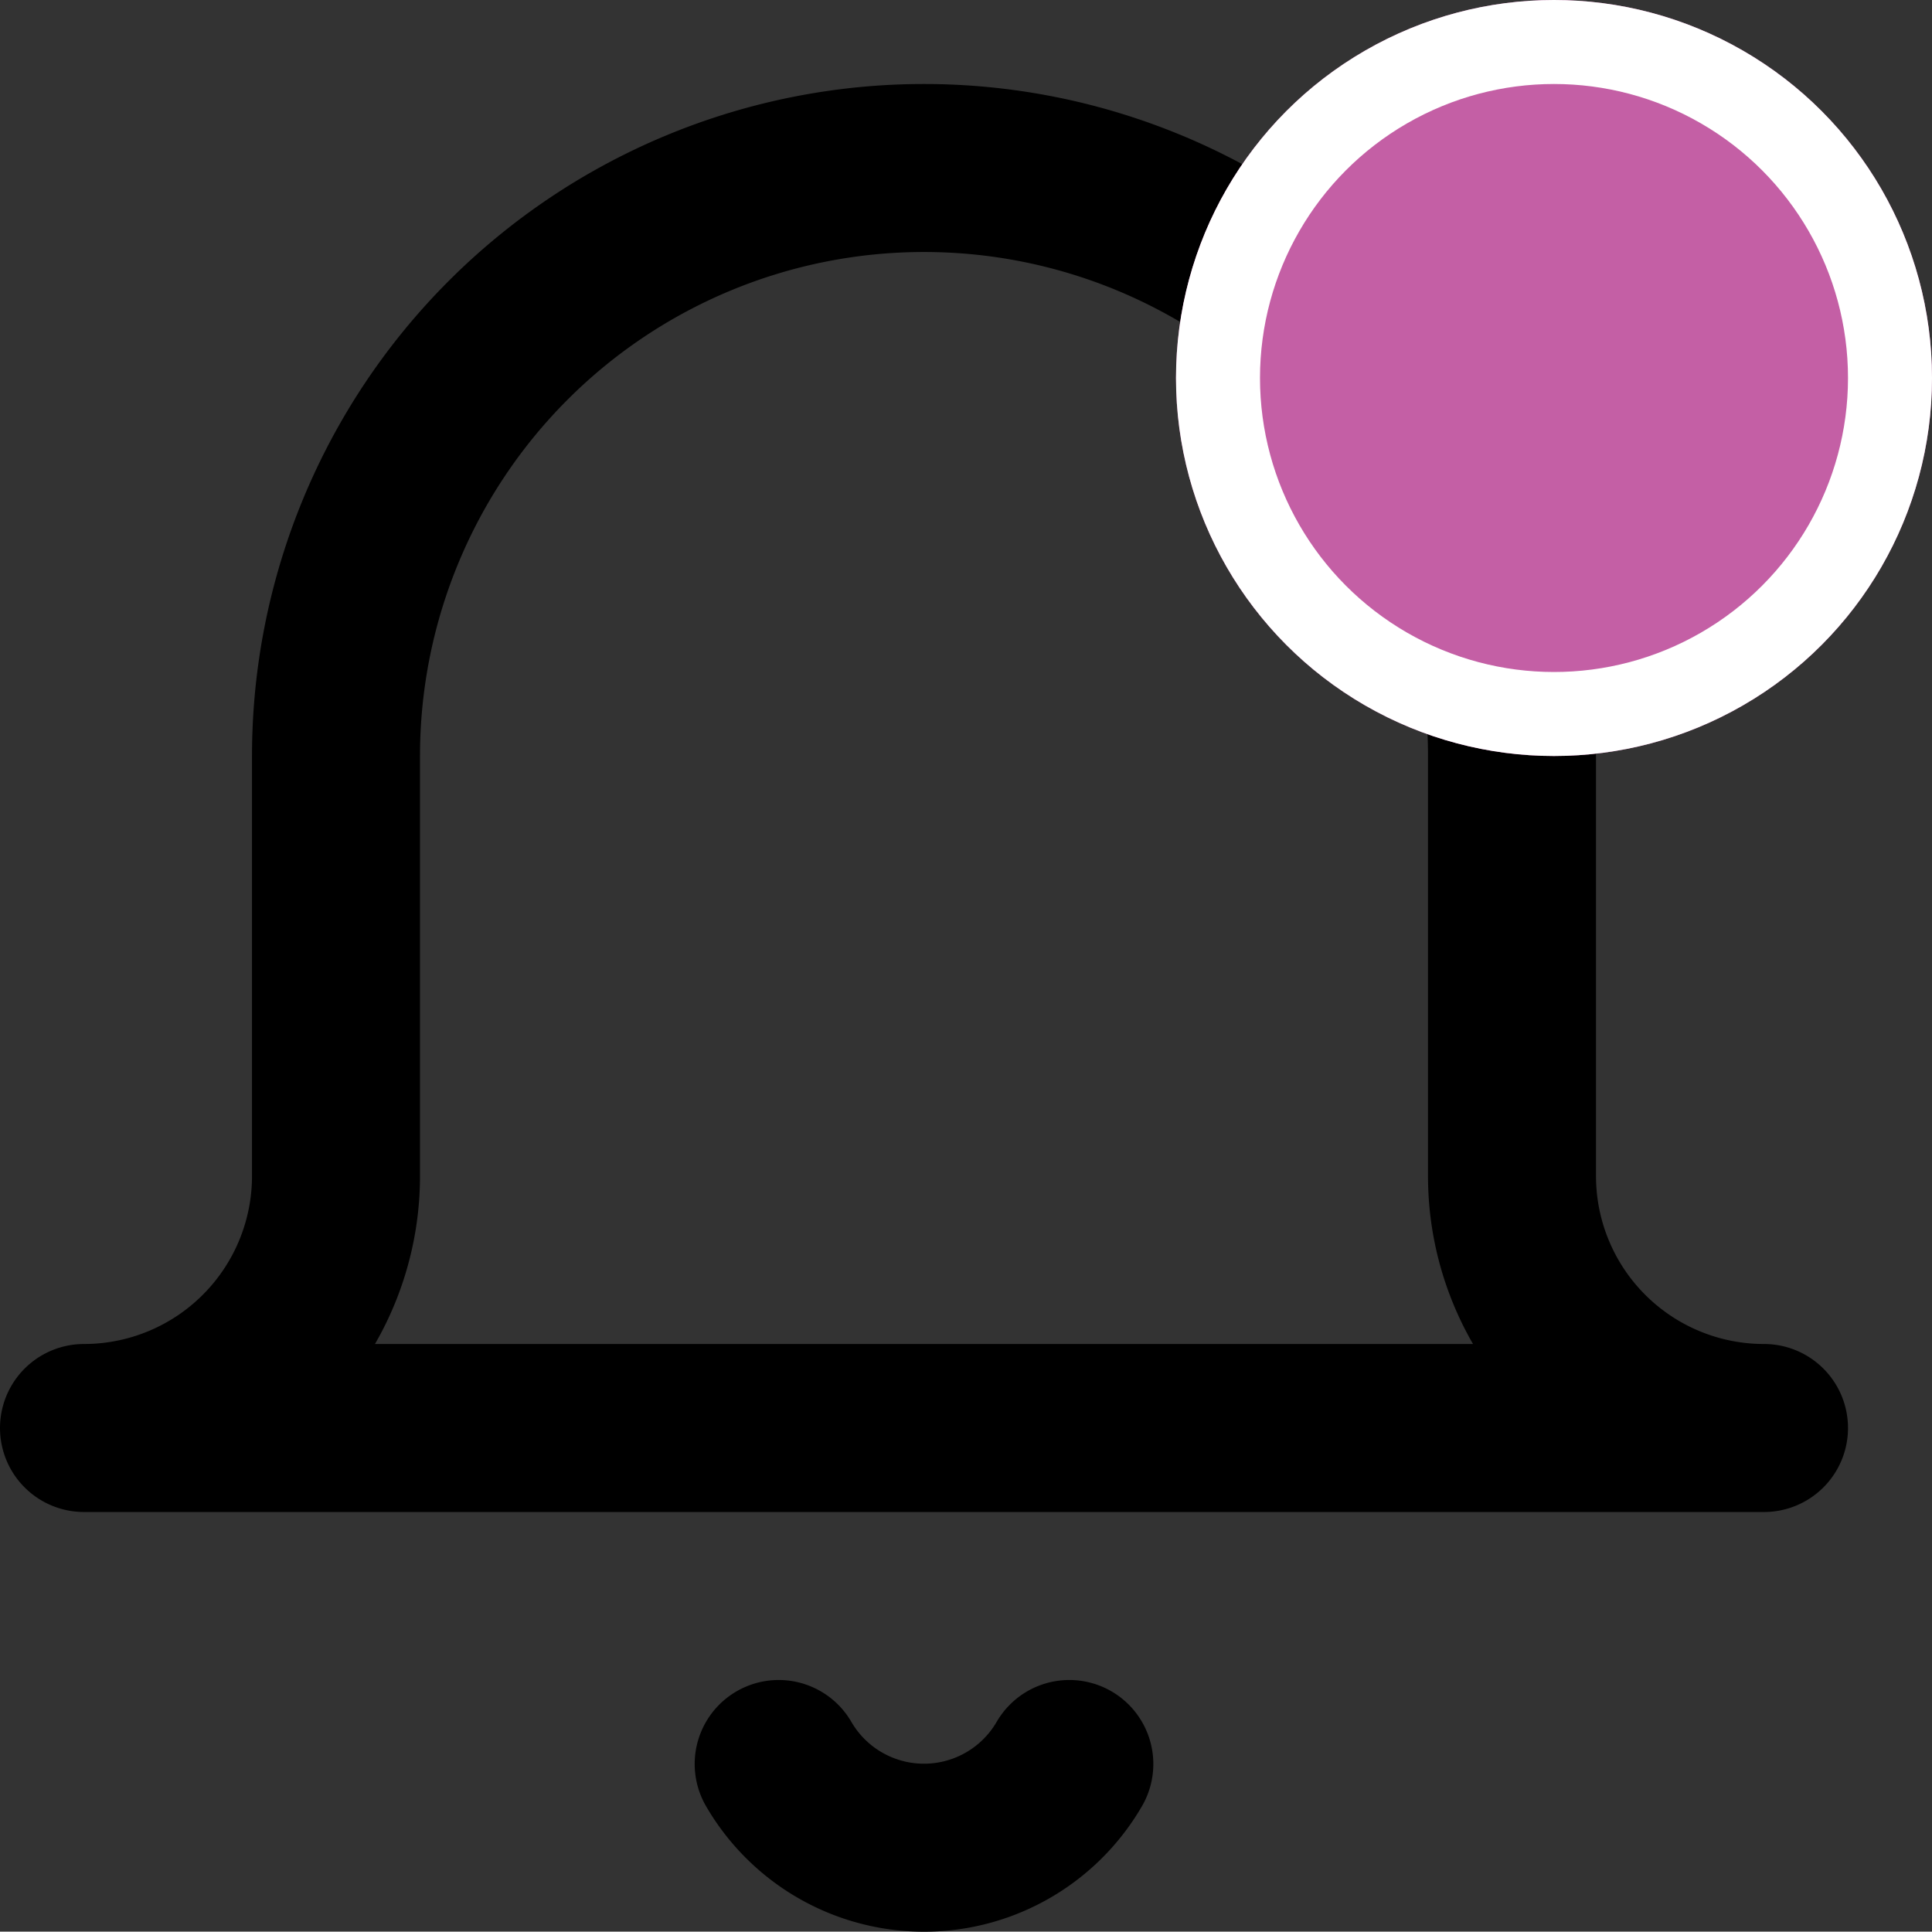 <svg xmlns="http://www.w3.org/2000/svg" width="23" height="22.996" viewBox="0 0 23 22.996">
  <rect x="0" y="0" width="23" height="22.996" fill="#333333" stroke="none"/>
  <g id="notification-unread" transform="translate(1)">
    <g id="Group_3544" data-name="Group 3544">
      <path id="notification-bell" d="M22,17H2a3,3,0,0,0,3-3V9A7,7,0,0,1,19,9v5A3,3,0,0,0,22,17Zm-8.27,4a2,2,0,0,1-3.46,0" transform="translate(-2)" fill="none" stroke="#000" stroke-linecap="round" stroke-linejoin="round" stroke-width="2"/>
      <g id="Ellipse_102" data-name="Ellipse 102" transform="translate(13)" fill="#c45fa5" stroke="#fff" stroke-width="1">
        <circle cx="4.5" cy="4.5" r="4.5" stroke="none"/>
        <circle cx="4.5" cy="4.5" r="4" fill="none"/>
      </g>
    </g>
  </g>
</svg>
